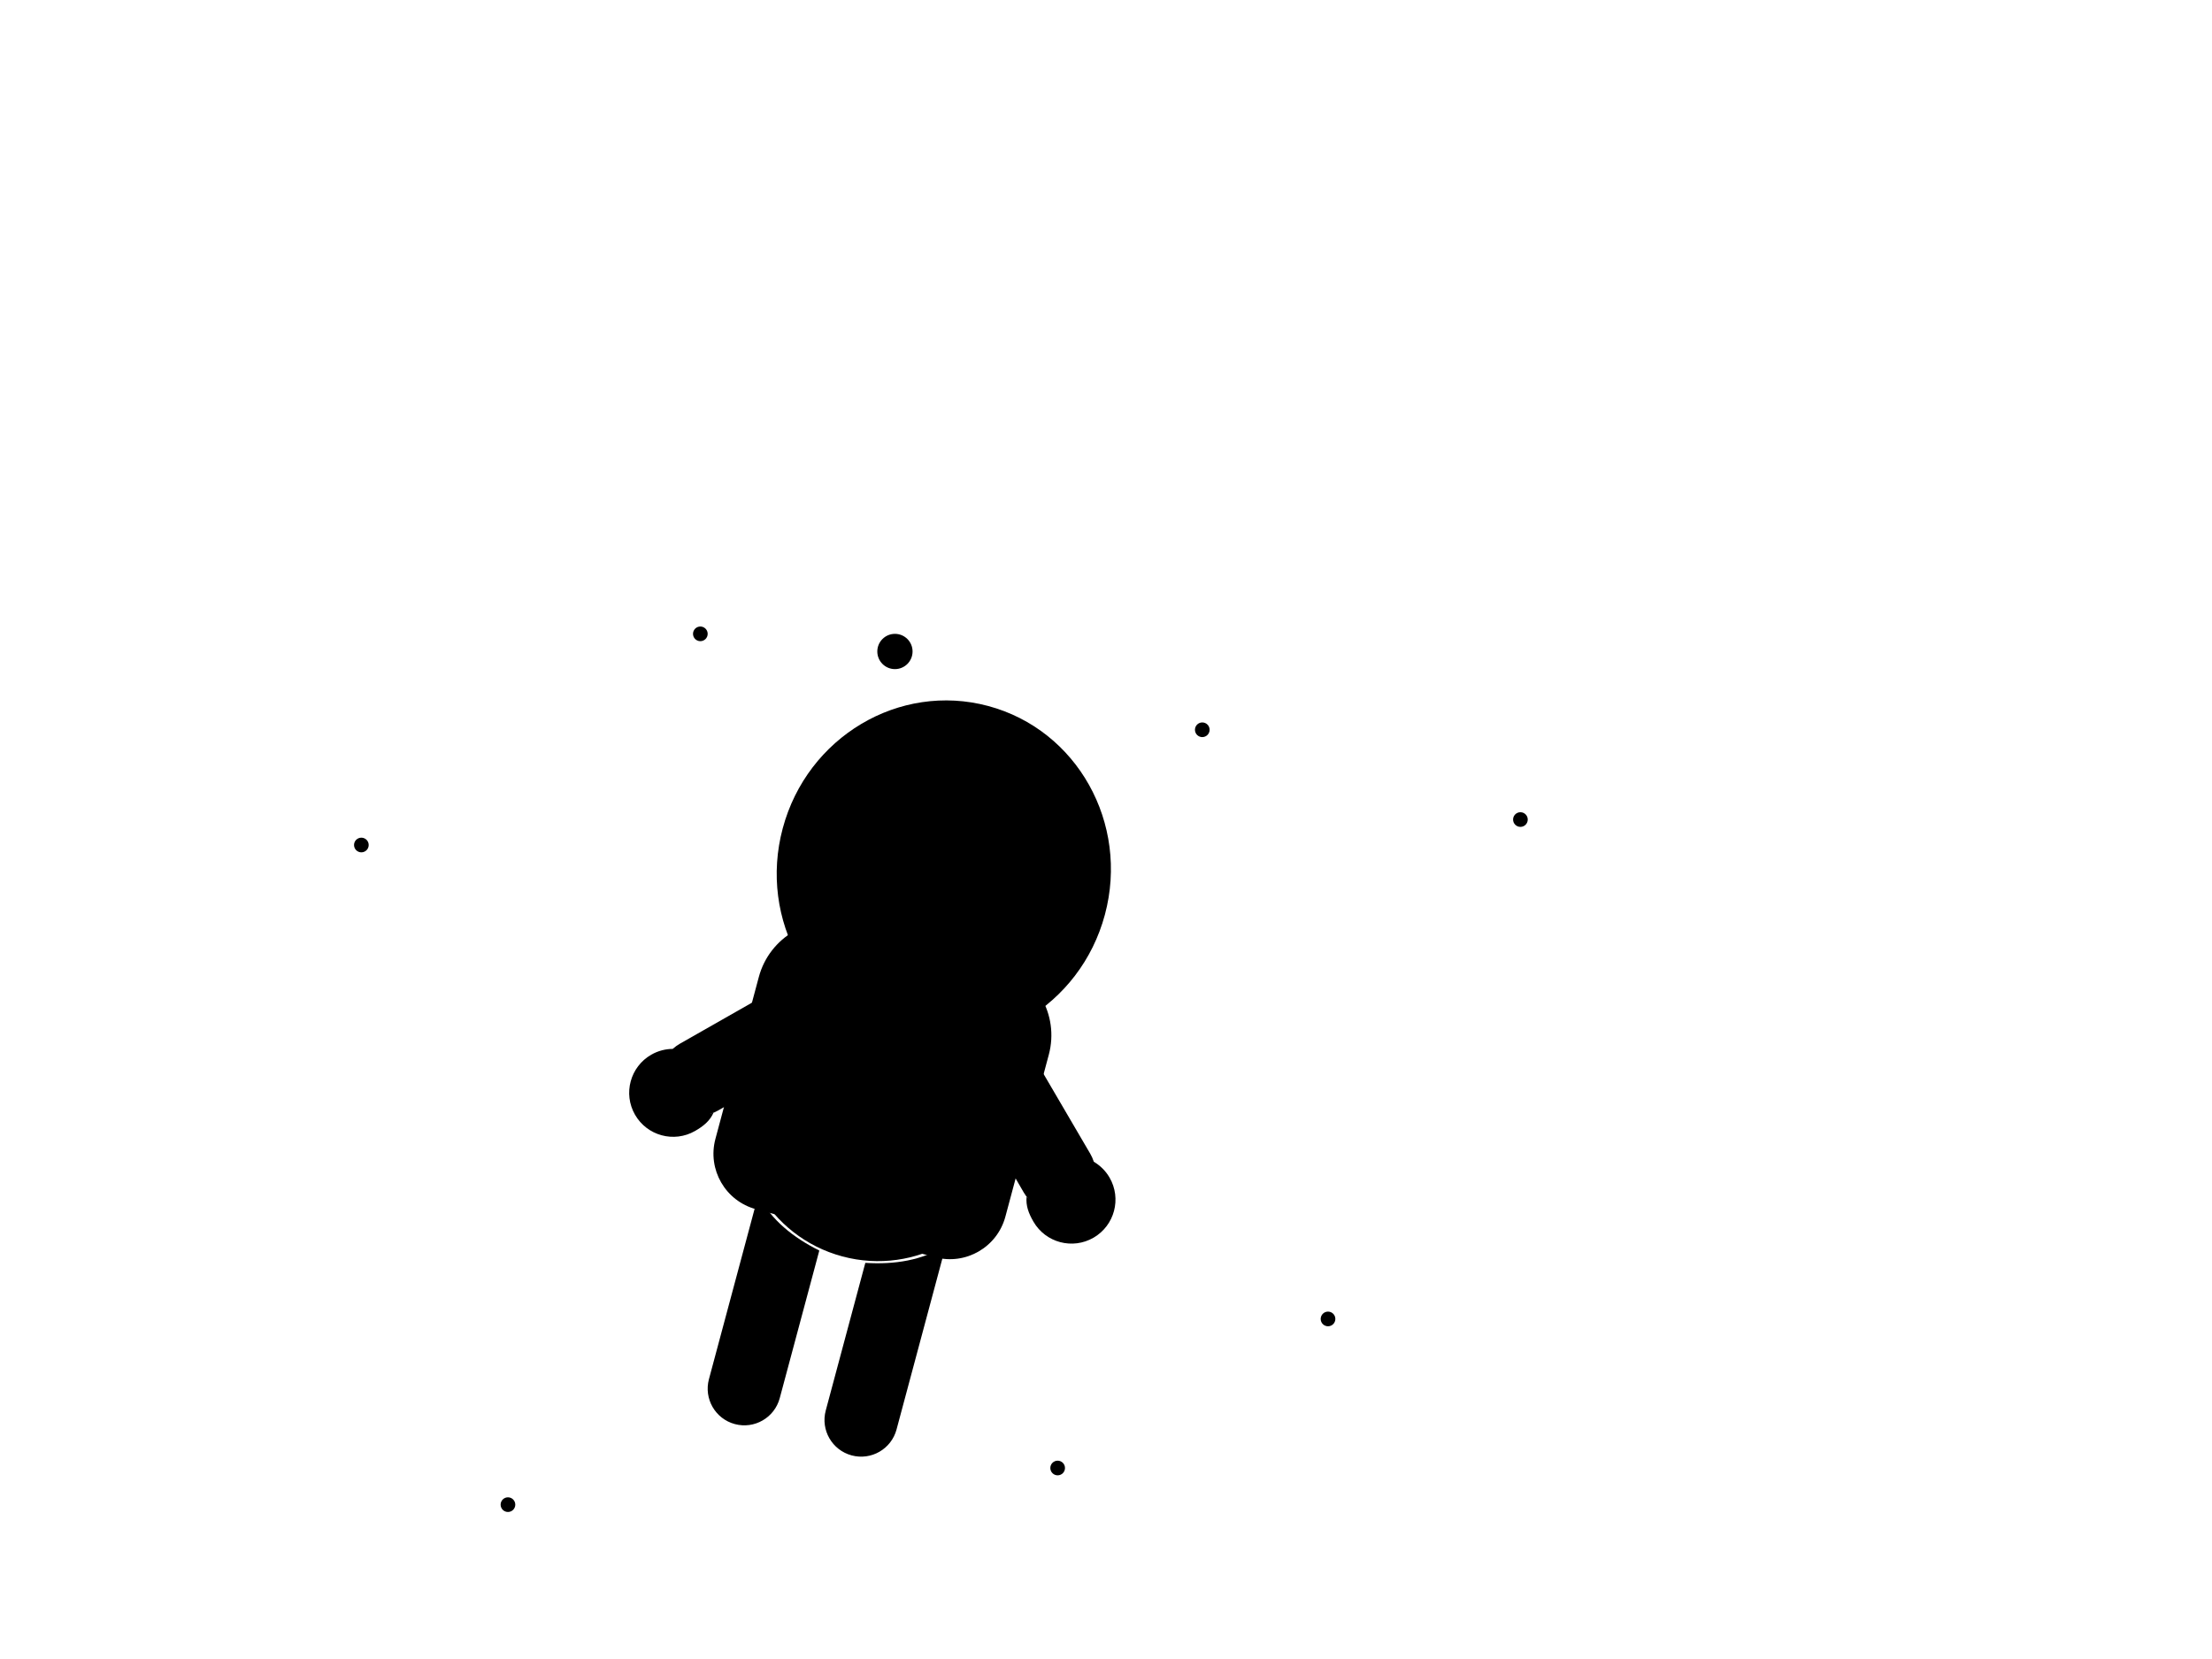 <svg xmlns="http://www.w3.org/2000/svg" viewBox="0 0 800 600">
    <g>
        <defs>
            <clipPath id="GlassClip">
                <path
                        d="M380.857,346.164c-1.247,4.651-4.668,8.421-9.196,10.06c-9.332,3.377-26.2,7.817-42.301,3.5 s-28.485-16.599-34.877-24.192c-3.101-3.684-4.177-8.66-2.93-13.311l7.453-27.798c0.756-2.82,3.181-4.868,6.088-5.13 c6.755-0.61,20.546-0.608,41.785,5.087s33.181,12.591,38.725,16.498c2.387,1.682,3.461,4.668,2.705,7.488L380.857,346.164z"/>
            </clipPath>
            <clipPath id="cordClip">
                <rect width="800" height="600"/>
            </clipPath>
        </defs>
        <g id="planet">
            <circle fill="none" stroke-width="3" stroke-miterlimit="10" cx="572.859" cy="108.803"
                    r="90.788" class="dark"/>
            <circle id="craterBig" fill="none" stroke-width="3" stroke-miterlimit="10" cx="548.891"
                    cy="62.319" r="13.074" class="dark"/>
            <circle id="craterSmall" fill="none" stroke-width="3" stroke-miterlimit="10" cx="591.743"
                    cy="158.918" r="7.989" class="dark"/>
            <path id="ring" fill="none" stroke-width="3" stroke-linecap="round" stroke-miterlimit="10"
                  class="dark"
                  d="M476.562,101.461c-30.404,2.164-49.691,4.221-49.691,8.007c0,6.853,63.166,12.408,141.085,12.408s141.085-5.555,141.085-12.408c0-3.378-15.347-4.988-40.243-7.225"/>
            <path id="ringShadow" opacity="0.5" fill="none" class="dark" stroke-width="3"
                  stroke-linecap="round" stroke-miterlimit="10"
                  d="M483.985,127.43c23.462,1.531,52.515,2.436,83.972,2.436c36.069,0,68.978-1.19,93.922-3.149"/>
        </g>
        <g id="stars">
            <g id="starsBig">
                <g>
                    <line fill="none" class="dark" stroke-width="3" stroke-linecap="round"
                          stroke-miterlimit="10" x1="518.07" y1="245.375" x2="518.07" y2="266.581"/>
                    <line fill="none" class="dark" stroke-width="3" stroke-linecap="round"
                          stroke-miterlimit="10" x1="508.129" y1="255.978" x2="528.01" y2="255.978"/>
                </g>
                <g>
                    <line fill="none" class="dark" stroke-width="3" stroke-linecap="round"
                          stroke-miterlimit="10" x1="154.55" y1="231.391" x2="154.55" y2="252.598"/>
                    <line fill="none" class="dark" stroke-width="3" stroke-linecap="round"
                          stroke-miterlimit="10" x1="144.609" y1="241.995" x2="164.49" y2="241.995"/>
                </g>
                <g>
                    <line fill="none" class="dark" stroke-width="3" stroke-linecap="round"
                          stroke-miterlimit="10" x1="320.135" y1="132.746" x2="320.135" y2="153.952"/>
                    <line fill="none" class="dark" stroke-width="3" stroke-linecap="round"
                          stroke-miterlimit="10" x1="310.194" y1="143.349" x2="330.075" y2="143.349"/>
                </g>
                <g>
                    <line fill="none" class="dark" stroke-width="3" stroke-linecap="round"
                          stroke-miterlimit="10" x1="200.67" y1="483.11" x2="200.67" y2="504.316"/>
                    <line fill="none" class="dark" stroke-width="3" stroke-linecap="round"
                          stroke-miterlimit="10" x1="210.611" y1="493.713" x2="190.73" y2="493.713"/>
                </g>
            </g>
            <g id="starsSmall">
                <g>
                    <line fill="none" class="dark" stroke-width="3" stroke-linecap="round"
                          stroke-miterlimit="10" x1="432.173" y1="380.52" x2="432.173" y2="391.83"/>
                    <line fill="none" class="dark" stroke-width="3" stroke-linecap="round"
                          stroke-miterlimit="10" x1="426.871" y1="386.175" x2="437.474" y2="386.175"/>
                </g>
                <g>
                    <line fill="none" class="dark" stroke-width="3" stroke-linecap="round"
                          stroke-miterlimit="10" x1="489.555" y1="299.765" x2="489.555" y2="308.124"/>
                    <line fill="none" class="dark" stroke-width="3" stroke-linecap="round"
                          stroke-miterlimit="10" x1="485.636" y1="303.945" x2="493.473" y2="303.945"/>
                </g>
                <g>
                    <line fill="none" class="dark" stroke-width="3" stroke-linecap="round"
                          stroke-miterlimit="10" x1="231.468" y1="291.009" x2="231.468" y2="299.369"/>
                    <line fill="none" class="dark" stroke-width="3" stroke-linecap="round"
                          stroke-miterlimit="10" x1="227.55" y1="295.189" x2="235.387" y2="295.189"/>
                </g>
                <g>
                    <line fill="none" class="dark" stroke-width="3" stroke-linecap="round"
                          stroke-miterlimit="10" x1="244.032" y1="547.539" x2="244.032" y2="555.898"/>
                    <line fill="none" class="dark" stroke-width="3" stroke-linecap="round"
                          stroke-miterlimit="10" x1="247.95" y1="551.719" x2="240.113" y2="551.719"/>
                </g>
                <g>
                    <line fill="none" class="dark" stroke-width="3" stroke-linecap="round"
                          stroke-miterlimit="10" x1="186.359" y1="406.967" x2="186.359" y2="415.326"/>
                    <line fill="none" class="dark" stroke-width="3" stroke-linecap="round"
                          stroke-miterlimit="10" x1="190.277" y1="411.146" x2="182.44" y2="411.146"/>
                </g>
                <g>
                    <line fill="none" class="dark" stroke-width="3" stroke-linecap="round"
                          stroke-miterlimit="10" x1="480.296" y1="406.967" x2="480.296" y2="415.326"/>
                    <line fill="none" class="dark" stroke-width="3" stroke-linecap="round"
                          stroke-miterlimit="10" x1="484.215" y1="411.146" x2="476.378" y2="411.146"/>
                </g>
            </g>
            <g id="circlesBig">
                <circle fill="none" class="dark" stroke-width="3" stroke-linecap="round"
                        stroke-miterlimit="10" cx="588.977" cy="255.978" r="7.952"/>
                <circle fill="none" class="dark" stroke-width="3" stroke-linecap="round"
                        stroke-miterlimit="10" cx="450.066" cy="320.259" r="7.952"/>
                <circle fill="none" class="dark" stroke-width="3" stroke-linecap="round"
                        stroke-miterlimit="10" cx="168.303" cy="353.753" r="7.952"/>
                <circle fill="none" class="dark" stroke-width="3" stroke-linecap="round"
                        stroke-miterlimit="10" cx="429.522" cy="201.185" r="7.952"/>
                <circle fill="none" class="dark" stroke-width="3" stroke-linecap="round"
                        stroke-miterlimit="10" cx="200.67" cy="176.313" r="7.952"/>
                <circle fill="none" class="dark" stroke-width="3" stroke-linecap="round"
                        stroke-miterlimit="10" cx="133.343" cy="477.014" r="7.952"/>
                <circle fill="none" class="dark" stroke-width="3" stroke-linecap="round"
                        stroke-miterlimit="10" cx="283.521" cy="568.033" r="7.952"/>
                <circle fill="none" class="dark" stroke-width="3" stroke-linecap="round"
                        stroke-miterlimit="10" cx="413.618" cy="482.387" r="7.952"/>
            </g>
            <g id="circlesSmall">
                <circle class="fill-dark" cx="549.879" cy="296.402" r="2.651"/>
                <circle class="fill-dark" cx="253.29" cy="229.24" r="2.651"/>
                <circle class="fill-dark" cx="434.824" cy="263.931" r="2.651"/>
                <circle class="fill-dark" cx="183.708" cy="544.176" r="2.651"/>
                <circle class="fill-dark" cx="382.515" cy="530.923" r="2.651"/>
                <circle class="fill-dark" cx="130.693" cy="305.608" r="2.651"/>
                <circle class="fill-dark" cx="480.296" cy="477.014" r="2.651"/>
            </g>
        </g>
        <g id="spaceman" clip-path="url(cordClip)">
            <path id="cord" fill="none" class="dark" stroke-width="3" stroke-linecap="round"
                  stroke-linejoin="round" stroke-miterlimit="10"
                  d="M273.813,410.969c0,0-54.527,39.501-115.34,38.218c-2.28-0.048-4.926-0.241-7.841-0.548c-68.038-7.178-134.288-43.963-167.33-103.87c-0.908-1.646-1.793-3.3-2.654-4.964c-18.395-35.511-37.259-83.385-32.075-118.817"/>
            <path id="backpack" class="dark fill-light" stroke-width="3" stroke-linecap="round"
                  stroke-linejoin="round" stroke-miterlimit="10"
                  d="M338.164,454.689l-64.726-17.353c-11.086-2.972-17.664-14.369-14.692-25.455l15.694-58.537c3.889-14.504,18.799-23.11,33.303-19.221l52.349,14.035c14.504,3.889,23.11,18.799,19.221,33.303l-15.694,58.537C360.647,451.083,349.251,457.661,338.164,454.689z"/>
            <g id="antenna">
                <line class="dark fill-light" stroke-width="3" stroke-linecap="round"
                      stroke-linejoin="round" stroke-miterlimit="10" x1="323.396" y1="236.625"
                      x2="295.285" y2="353.753"/>
                <circle class="dark fill-light" stroke-width="3" stroke-linecap="round"
                        stroke-linejoin="round" stroke-miterlimit="10" cx="323.666" cy="235.617"
                        r="6.375"/>
            </g>
            <g id="armR">
                <path class="dark fill-light" stroke-width="3" stroke-linecap="round"
                      stroke-linejoin="round" stroke-miterlimit="10"
                      d="M360.633,363.039c1.352,1.061,4.91,5.056,5.824,6.634l27.874,47.634c3.855,6.649,1.59,15.164-5.059,19.02l0,0c-6.649,3.855-15.164,1.59-19.02-5.059l-5.603-9.663"/>
                <path class="dark fill-light" stroke-width="3" stroke-linecap="round"
                      stroke-linejoin="round" stroke-miterlimit="10"
                      d="M388.762,434.677c5.234-3.039,7.731-8.966,6.678-14.594c2.344,1.343,4.383,3.289,5.837,5.793c4.411,7.596,1.829,17.33-5.767,21.741c-7.596,4.411-17.33,1.829-21.741-5.767c-1.754-3.021-2.817-5.818-2.484-9.046C375.625,437.355,383.087,437.973,388.762,434.677z"/>
            </g>
            <g id="armL">
                <path class="dark fill-light" stroke-width="3" stroke-linecap="round"
                      stroke-linejoin="round" stroke-miterlimit="10"
                      d="M301.301,347.66c-1.702,0.242-5.91,1.627-7.492,2.536l-47.965,27.301c-6.664,3.829-8.963,12.335-5.134,18.999h0c3.829,6.664,12.335,8.963,18.999,5.134l9.685-5.564"/>
                <path class="dark fill-light" stroke-width="3" stroke-linecap="round"
                      stroke-linejoin="round" stroke-miterlimit="10"
                      d="M241.978,395.324c-3.012-5.25-2.209-11.631,1.518-15.977c-2.701-0.009-5.44,0.656-7.952,2.096c-7.619,4.371-10.253,14.09-5.883,21.71c4.371,7.619,14.09,10.253,21.709,5.883c3.03-1.738,5.35-3.628,6.676-6.59C252.013,404.214,245.243,401.017,241.978,395.324z"/>
            </g>
            <g id="body">
                <path class="dark fill-light" stroke-width="3" stroke-linecap="round"
                      stroke-linejoin="round" stroke-miterlimit="10"
                      d="M353.351,365.387c-7.948,1.263-16.249,0.929-24.48-1.278c-8.232-2.207-15.586-6.07-21.836-11.14c-17.004,4.207-31.269,17.289-36.128,35.411l-1.374,5.123c-7.112,26.525,8.617,53.791,35.13,60.899l0,0c26.513,7.108,53.771-8.632,60.883-35.158l1.374-5.123C371.778,395.999,365.971,377.536,353.351,365.387z"/>
                <path fill="none" class="dark" stroke-width="3" stroke-linecap="round"
                      stroke-linejoin="round" stroke-miterlimit="10"
                      d="M269.678,394.912L269.678,394.912c26.3,20.643,59.654,29.585,93.106,25.724l2.419-0.114"/>
            </g>
            <g id="legs">
                <g id="legR">
                    <path class="dark fill-light" stroke-width="3" stroke-linecap="round"
                          stroke-linejoin="round" stroke-miterlimit="10"
                          d="M312.957,456.734l-14.315,53.395c-1.896,7.07,2.299,14.338,9.37,16.234l0,0c7.07,1.896,14.338-2.299,16.234-9.37l17.838-66.534C333.451,455.886,323.526,457.387,312.957,456.734z"/>
                    <line fill="none" class="dark" stroke-width="3" stroke-linecap="round"
                          stroke-linejoin="round" stroke-miterlimit="10" x1="304.883" y1="486.849"
                          x2="330.487" y2="493.713"/>
                </g>
                <g id="legL">
                    <path class="dark fill-light" stroke-width="3" stroke-linecap="round"
                          stroke-linejoin="round" stroke-miterlimit="10"
                          d="M296.315,452.273L282,505.667c-1.896,7.07-9.164,11.265-16.234,9.37l0,0c-7.07-1.896-11.265-9.164-9.37-16.234l17.838-66.534C278.993,441.286,286.836,447.55,296.315,452.273z"/>
                    <line fill="none" class="dark" stroke-width="3" stroke-linecap="round"
                          stroke-linejoin="round" stroke-miterlimit="10" x1="262.638" y1="475.522"
                          x2="288.241" y2="482.387"/>
                </g>
            </g>
            <g id="head">
                <ellipse transform="matrix(0.259 -0.966 0.966 0.259 -51.544 563.237)"
                         class="dark fill-light" stroke-width="3" stroke-linecap="round"
                         stroke-linejoin="round" stroke-miterlimit="10" cx="341.295" cy="315.211"
                         rx="61.961" ry="60.305"/>
                <path id="headStripe" fill="none" class="dark" stroke-width="3"
                      stroke-linecap="round" stroke-linejoin="round" stroke-miterlimit="10"
                      d="M330.868,261.338c-7.929,1.72-15.381,5.246-21.799,10.246"/>
                <path class="dark fill-light" stroke-width="3" stroke-linecap="round"
                      stroke-linejoin="round" stroke-miterlimit="10"
                      d="M380.857,346.164c-1.247,4.651-4.668,8.421-9.196,10.06c-9.332,3.377-26.2,7.817-42.301,3.5s-28.485-16.599-34.877-24.192c-3.101-3.684-4.177-8.66-2.93-13.311l7.453-27.798c0.756-2.82,3.181-4.868,6.088-5.13c6.755-0.61,20.546-0.608,41.785,5.087s33.181,12.591,38.725,16.498c2.387,1.682,3.461,4.668,2.705,7.488L380.857,346.164z"/>
                <g clip-path="url(#GlassClip)">
                    <polygon id="glassShine" fill="none" class="dark" stroke-width="3"
                             stroke-miterlimit="10"
                             points="278.436,375.599 383.003,264.076 364.393,251.618 264.807,364.928 "/>
                </g>
            </g>
        </g>
    </g>
</svg>